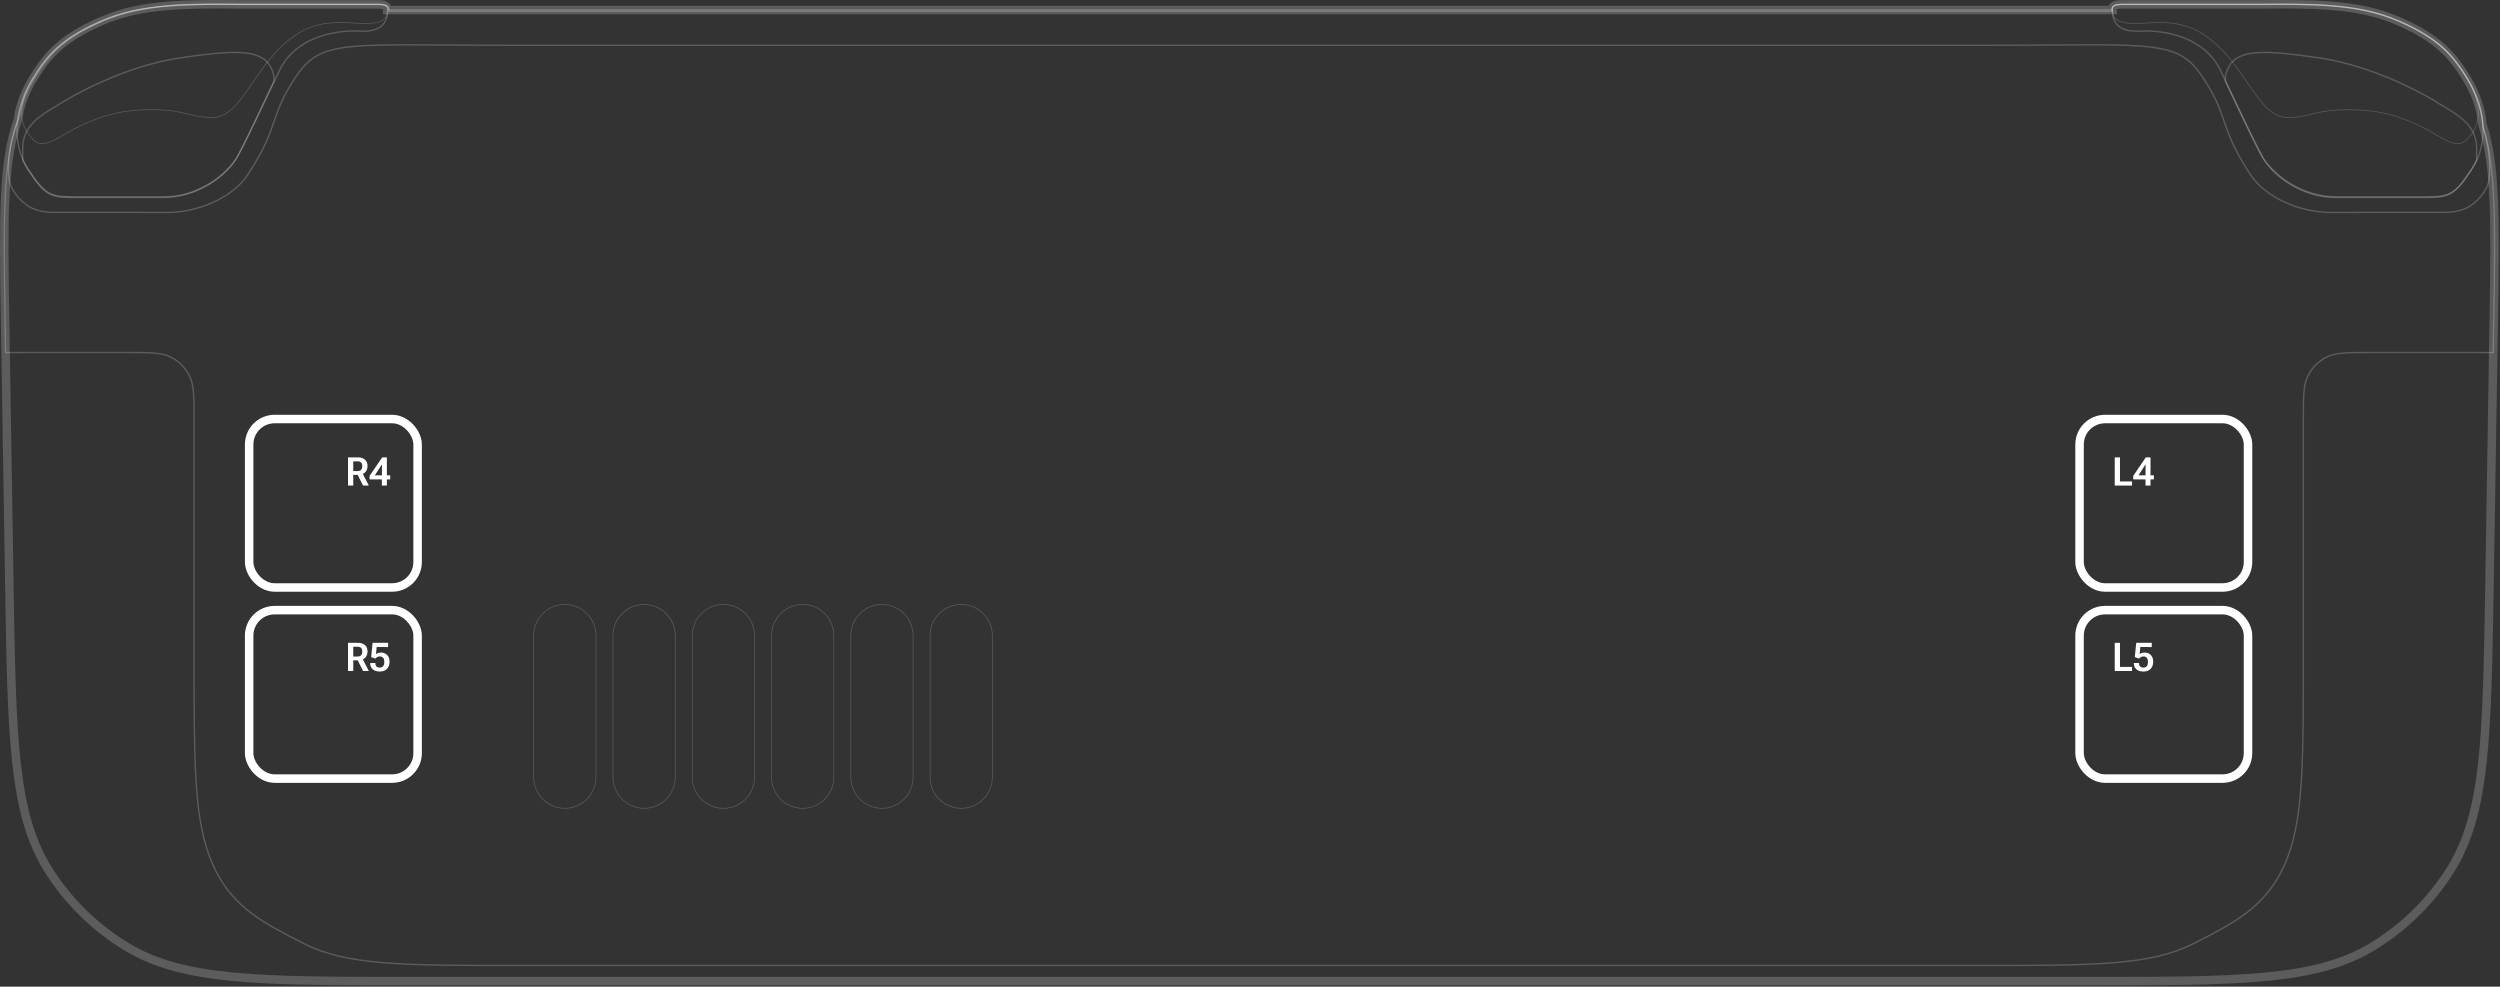 <svg width="1766" height="697" viewBox="0 0 1766 697" fill="none" xmlns="http://www.w3.org/2000/svg">
<rect x="0" y="0" width="1766" height="697" fill="#333333" stroke="none"/>
<path opacity="0.2" d="M377 449C377 436.85 386.85 427 399 427V427C411.15 427 421 436.85 421 449V549C421 561.15 411.15 571 399 571V571C386.85 571 377 561.15 377 549V449Z" stroke="white" stroke-width="0.5"/>
<path opacity="0.2" d="M433 449C433 436.85 442.85 427 455 427V427C467.15 427 477 436.85 477 449V549C477 561.15 467.15 571 455 571V571C442.85 571 433 561.15 433 549V449Z" stroke="white" stroke-width="0.5"/>
<path opacity="0.2" d="M489 449C489 436.85 498.85 427 511 427V427C523.15 427 533 436.85 533 449V549C533 561.15 523.15 571 511 571V571C498.85 571 489 561.15 489 549V449Z" stroke="white" stroke-width="0.5"/>
<path opacity="0.2" d="M545 449C545 436.85 554.85 427 567 427V427C579.15 427 589 436.85 589 449V549C589 561.15 579.15 571 567 571V571C554.85 571 545 561.15 545 549V449Z" stroke="white" stroke-width="0.5"/>
<path opacity="0.2" d="M601 449C601 436.85 610.85 427 623 427V427C635.15 427 645 436.85 645 449V549C645 561.15 635.15 571 623 571V571C610.85 571 601 561.15 601 549V449Z" stroke="white" stroke-width="0.5"/>
<path opacity="0.2" d="M657 449C657 436.85 666.85 427 679 427V427C691.15 427 701 436.85 701 449V549C701 561.15 691.15 571 679 571V571C666.85 571 657 561.15 657 549V449Z" stroke="white" stroke-width="0.5"/>
<path opacity="0.2" d="M1743.35 56.351C1733.32 39.723 1723.32 27.474 1694.79 15.027C1679.64 8.42 1664.69 5.535 1646.73 4.073C1628.47 2.588 1606.75 3.077 1597.67 3.077H1500.55C1496.54 3.077 1491.53 3.077 1492.03 7.06C1492.54 11.043 1492.03 22.993 1511.56 21.997C1531.08 21.001 1557.62 26.976 1568.63 49.879C1579.64 72.781 1590.16 95.684 1597.67 109.625C1605.18 123.566 1626.2 139 1649.73 139H1714.31C1730.33 139 1734.34 137.506 1746.35 119.085C1758.37 100.663 1755.36 76.266 1743.35 56.351Z" stroke="white"/>
<path opacity="0.2" d="M22.653 56.351C32.685 39.723 42.677 27.474 71.213 15.027C86.358 8.42 101.309 5.535 119.273 4.073C137.529 2.588 159.25 3.077 168.334 3.077H265.455C269.46 3.077 274.466 3.077 273.965 7.06C273.465 11.043 273.965 22.993 254.441 21.997C234.917 21.001 208.384 26.976 197.37 49.879C186.356 72.781 175.843 95.684 168.334 109.625C160.824 123.566 139.798 139 116.269 139H51.689C35.669 139 31.664 137.506 19.649 119.085C7.634 100.663 10.637 76.266 22.653 56.351Z" stroke="white"/>
<path opacity="0.2" d="M22.653 56.351C32.685 39.723 42.677 27.474 71.213 15.027C86.358 8.42 101.309 5.535 119.273 4.073C137.529 2.588 159.25 3.077 168.334 3.077H265.455C269.46 3.077 274.466 3.077 273.965 7.06C273.465 11.043 273.524 17.496 254 16.5C234.476 15.504 215.303 13 192.5 39.5C175.5 59.256 167 83 150 83C134.165 83 131.029 77.5 107.5 77.5C83.971 77.5 71.045 82.287 56.5 89C43.5 95 32 106 24.5 99.5C7.88 85.096 18.038 64 22.653 56.351Z" stroke="white" stroke-width="0.5"/>
<path opacity="0.2" d="M1743.35 56.351C1733.32 39.723 1723.32 27.474 1694.79 15.027C1679.64 8.42 1664.69 5.535 1646.73 4.073C1628.47 2.588 1606.75 3.077 1597.67 3.077H1500.55C1496.54 3.077 1491.53 3.077 1492.03 7.06C1492.54 11.043 1492.48 17.496 1512 16.5C1531.52 15.504 1550.7 13 1573.5 39.5C1590.5 59.256 1599 83 1616 83C1631.83 83 1634.97 77.5 1658.5 77.5C1682.03 77.5 1694.95 82.287 1709.5 89C1722.5 95 1734 106 1741.5 99.5C1758.12 85.096 1747.96 64 1743.35 56.351Z" stroke="white" stroke-width="0.5"/>
<path opacity="0.2" d="M1743.35 56.351C1733.32 39.723 1723.32 27.474 1694.79 15.027C1679.64 8.42 1664.69 5.535 1646.73 4.073C1631.56 2.839 1613.99 2.968 1603.28 3.047C1601.1 3.063 1599.2 3.077 1597.67 3.077H1500.55C1496.54 3.077 1491.53 3.077 1492.03 7.06C1492.07 7.337 1492.1 7.653 1492.13 8H274.868C274.9 7.653 274.93 7.337 274.965 7.06C275.466 3.077 270.46 3.077 266.455 3.077H169.334C167.799 3.077 165.903 3.063 163.724 3.047C153.008 2.968 135.444 2.839 120.273 4.073C102.309 5.535 87.358 8.42 72.213 15.027C43.677 27.474 33.685 39.723 23.653 56.351C18.849 64.312 15.486 72.989 13.947 81.715C4.73 103.267 5.14 123.239 7.254 130C9.754 138 17.754 144 17.754 144C25.187 150.123 35.139 150.048 40.588 150.006C41.004 150.003 41.393 150 41.754 150H88.953C90.379 150.006 92.165 150.015 94.163 150.025H94.165L94.177 150.025L94.19 150.025L94.201 150.025C102.013 150.064 113.047 150.118 118.453 150.09C139.953 149.979 164.215 139.746 174.953 123.5C186.722 105.697 190.264 95.433 193.632 85.675C196.696 76.798 199.615 68.338 208.453 55C224.259 31.145 238.174 31.243 316.894 31.794L316.929 31.795C330.357 31.889 345.671 31.996 363.201 32H1401.55C1419.08 31.996 1434.4 31.889 1447.83 31.795L1447.86 31.794C1526.58 31.243 1540.49 31.145 1556.3 55C1565.14 68.338 1568.06 76.798 1571.12 85.675C1574.49 95.433 1578.03 105.697 1589.8 123.5C1600.54 139.746 1624.8 149.979 1646.3 150.09C1651.71 150.118 1662.74 150.064 1670.55 150.025L1670.56 150.025L1670.58 150.025L1670.59 150.025C1672.59 150.015 1674.38 150.006 1675.8 150H1723C1723.2 150 1723.4 150.001 1723.61 150.002L1724.17 150.006C1729.62 150.048 1739.57 150.123 1747 144C1747 144 1755 138 1757.5 130C1759.34 124.127 1759.89 108.285 1753.96 90.098C1753.52 78.626 1749.69 66.864 1743.35 56.351Z" stroke="white"/>
<path opacity="0.2" d="M1743.43 56.351C1733.4 39.723 1723.41 27.474 1694.87 15.027C1679.72 8.42 1664.77 5.535 1646.81 4.073C1631.64 2.839 1614.07 2.968 1603.36 3.047C1601.18 3.063 1599.28 3.077 1597.75 3.077H1500.63C1496.64 3.077 1491.67 3.077 1492.11 7H274.055C274.498 3.077 269.522 3.077 265.537 3.077H168.416C166.881 3.077 164.986 3.063 162.807 3.047C152.091 2.968 134.527 2.839 119.355 4.073C101.392 5.535 86.441 8.42 71.295 15.027C42.76 27.474 32.767 39.723 22.735 56.351C17.341 65.292 13.763 75.136 12.545 84.937C1.809 114.664 2.468 155.724 3.6 226.362L3.965 249.09C7.687 249 12.001 249 17.082 249H89.082C105.884 249 114.285 249 120.702 252.27C126.347 255.146 130.937 259.735 133.813 265.38C137.083 271.798 137.083 280.198 137.083 297V486.077L137.093 486.079C137.205 552.32 138.458 587.79 152.56 615.467C165.943 641.734 187.164 652.541 213.264 665.834L214.616 666.523C244.991 682 284.755 682 364.282 682H1399.88C1479.41 682 1519.17 682 1549.55 666.523L1550.9 665.834C1577 652.541 1598.22 641.734 1611.61 615.467C1625.69 587.817 1626.96 552.388 1627.07 486.27L1627.08 486.268V297C1627.08 280.198 1627.08 271.798 1630.35 265.38C1633.23 259.735 1637.82 255.146 1643.46 252.27C1649.88 249 1658.28 249 1675.08 249H1747.08C1752.63 249 1757.26 249 1761.2 249.117L1761.57 226.362C1762.65 158.866 1763.3 118.375 1753.99 88.973C1753.35 77.859 1749.57 66.521 1743.43 56.351Z" stroke="white"/>
<path opacity="0.2" d="M273.722 7.078L1492.12 7.078C1491.62 3.078 1496.62 3.078 1500.62 3.078H1597.62C1599.15 3.078 1601.04 3.064 1603.22 3.047C1613.92 2.968 1631.46 2.838 1646.62 4.078C1664.56 5.546 1679.49 8.443 1694.62 15.078C1723.12 27.578 1733.1 39.879 1743.12 56.578C1748.94 66.287 1752.65 77.057 1753.54 87.686C1763.32 117.199 1762.66 157.893 1761.57 226.438V226.439L1758.59 412.057C1756.85 520.444 1755.98 574.638 1731.08 614.346C1717.13 636.574 1698.18 655.228 1675.73 668.812C1635.63 693.078 1581.43 693.078 1473.03 693.078H292.14C183.739 693.078 129.538 693.078 89.436 668.812C66.987 655.228 48.032 636.574 34.09 614.346C9.184 574.638 8.315 520.444 6.577 412.057L3.6 226.439C2.466 155.689 1.807 114.611 12.597 84.873C13.861 75.167 17.409 65.431 22.722 56.578C32.741 39.879 42.721 27.578 71.221 15.078C86.348 8.443 101.28 5.546 119.222 4.078C134.374 2.838 151.916 2.968 162.619 3.047C164.795 3.064 166.689 3.078 168.222 3.078H265.222C269.222 3.078 274.222 3.078 273.722 7.078ZM273.722 7.078C273.722 7.078 273.722 7.078 273.722 7.078Z" stroke="white" stroke-width="6"/>
<path opacity="0.2" d="M1749.54 112.936C1749.52 110.303 1749.5 107.537 1749.5 104.5C1749.5 88.98 1736.49 81.266 1727.46 75.91C1726.02 75.054 1724.67 74.258 1723.5 73.5C1715 68 1678.5 47 1639 41C1599.5 35 1587.56 36.371 1579.5 41.5C1574 45 1572 52.666 1572 54.5C1572.05 55.272 1572.04 56.225 1572 57.343C1573.95 61.451 1575.87 65.528 1577.76 69.522C1585.26 85.418 1592.15 100.003 1597.5 110C1605 124 1626 139.5 1649.5 139.5H1714C1730 139.5 1734 138 1746 119.5C1747.37 117.385 1748.55 115.192 1749.54 112.936Z" stroke="white"/>
<path opacity="0.2" d="M16 112.936C16.022 110.303 16.036 107.537 16.036 104.5C16.036 88.98 29.045 81.266 38.078 75.91C39.522 75.054 40.864 74.258 42.036 73.5C50.536 68 87.036 47 126.536 41C166.036 35 177.977 36.371 186.036 41.5C191.536 45 193.536 52.666 193.536 54.5C193.491 55.272 193.495 56.225 193.539 57.343C191.59 61.451 189.666 65.528 187.78 69.522C180.276 85.418 173.391 100.003 168.036 110C160.536 124 139.536 139.5 116.036 139.5H51.536C35.536 139.5 31.536 138 19.536 119.5C18.165 117.385 16.989 115.192 16 112.936Z" stroke="white"/>
<rect x="1469" y="431" width="119" height="119" rx="18" stroke="white" stroke-width="6"/>
<path d="M1507.35 468.695V468.326H1511.02V468.654C1511.02 469.611 1511.29 470.345 1511.84 470.855C1512.39 471.357 1513.16 471.607 1514.13 471.607C1515.13 471.607 1515.9 471.275 1516.46 470.609C1517.02 469.935 1517.31 468.923 1517.31 467.574C1517.31 466.234 1517.02 465.255 1516.46 464.635C1515.89 464.015 1515.15 463.705 1514.22 463.705C1513.51 463.705 1512.9 463.846 1512.38 464.129C1511.87 464.411 1511.42 464.785 1511.04 465.25L1508.02 464.17L1509.04 454.094H1519.99V457.074L1511.93 457.047L1511.43 462.037C1511.84 461.736 1512.34 461.486 1512.95 461.285C1513.56 461.076 1514.23 460.971 1514.97 460.971C1516.67 460.971 1518.1 461.522 1519.26 462.625C1520.43 463.728 1521.01 465.332 1521.01 467.438C1521.01 469.589 1520.4 471.284 1519.17 472.523C1517.94 473.754 1516.28 474.369 1514.16 474.369C1512 474.369 1510.32 473.85 1509.13 472.811C1507.95 471.762 1507.35 470.391 1507.35 468.695Z" fill="white"/>
<path d="M1493.85 474V454.094H1497.54V471.102H1506.08V474H1493.85Z" fill="white"/>
<rect x="176" y="431" width="119" height="119" rx="18" stroke="white" stroke-width="6"/>
<path d="M261.514 468.695V468.326H265.178V468.654C265.178 469.611 265.451 470.345 265.998 470.855C266.554 471.357 267.32 471.607 268.295 471.607C269.288 471.607 270.063 471.275 270.619 470.609C271.184 469.935 271.467 468.923 271.467 467.574C271.467 466.234 271.184 465.255 270.619 464.635C270.054 464.015 269.307 463.705 268.377 463.705C267.675 463.705 267.064 463.846 266.545 464.129C266.025 464.411 265.579 464.785 265.205 465.25L262.184 464.17L263.195 454.094H274.146V457.074L266.094 457.047L265.588 462.037C265.998 461.736 266.504 461.486 267.105 461.285C267.716 461.076 268.391 460.971 269.129 460.971C270.833 460.971 272.264 461.522 273.422 462.625C274.589 463.728 275.172 465.332 275.172 467.438C275.172 469.589 274.557 471.284 273.326 472.523C272.105 473.754 270.437 474.369 268.322 474.369C266.162 474.369 264.485 473.85 263.291 472.811C262.106 471.762 261.514 470.391 261.514 468.695Z" fill="white"/>
<path d="M245.846 474V454.094H252.873C255.006 454.094 256.665 454.645 257.85 455.748C259.035 456.842 259.627 458.327 259.627 460.205C259.627 462.101 259.025 463.618 257.822 464.758C256.619 465.888 254.96 466.453 252.846 466.453H249.537V474H245.846ZM249.537 463.76H252.559C253.807 463.76 254.682 463.436 255.184 462.789C255.685 462.142 255.936 461.308 255.936 460.287C255.936 459.266 255.685 458.441 255.184 457.812C254.682 457.184 253.807 456.869 252.559 456.869H249.537V463.76ZM256.455 474L251.943 464.922L255.621 464.471L260.557 474H256.455Z" fill="white"/>
<rect x="1469" y="296" width="119" height="119" rx="18" stroke="white" stroke-width="6"/>
<path d="M1515.6 343V337.682L1515.64 337.148V328.193H1515.5L1510.62 335.795H1516.68L1517.47 335.754H1521.49V338.625H1506.94V336.137L1515.79 323.094H1519.12V343H1515.6Z" fill="white"/>
<path d="M1493.85 343V323.094H1497.54V340.102H1506.08V343H1493.85Z" fill="white"/>
<rect x="176" y="296" width="119" height="119" rx="18" stroke="white" stroke-width="6"/>
<path d="M269.758 343V337.682L269.799 337.148V328.193H269.662L264.781 335.795H270.838L271.631 335.754H275.65V338.625H261.104V336.137L269.949 323.094H273.285V343H269.758Z" fill="white"/>
<path d="M245.846 343V323.094H252.873C255.006 323.094 256.665 323.645 257.85 324.748C259.035 325.842 259.627 327.327 259.627 329.205C259.627 331.101 259.025 332.618 257.822 333.758C256.619 334.888 254.96 335.453 252.846 335.453H249.537V343H245.846ZM249.537 332.76H252.559C253.807 332.76 254.682 332.436 255.184 331.789C255.685 331.142 255.936 330.308 255.936 329.287C255.936 328.266 255.685 327.441 255.184 326.812C254.682 326.184 253.807 325.869 252.559 325.869H249.537V332.76ZM256.455 343L251.943 333.922L255.621 333.471L260.557 343H256.455Z" fill="white"/>
</svg>
